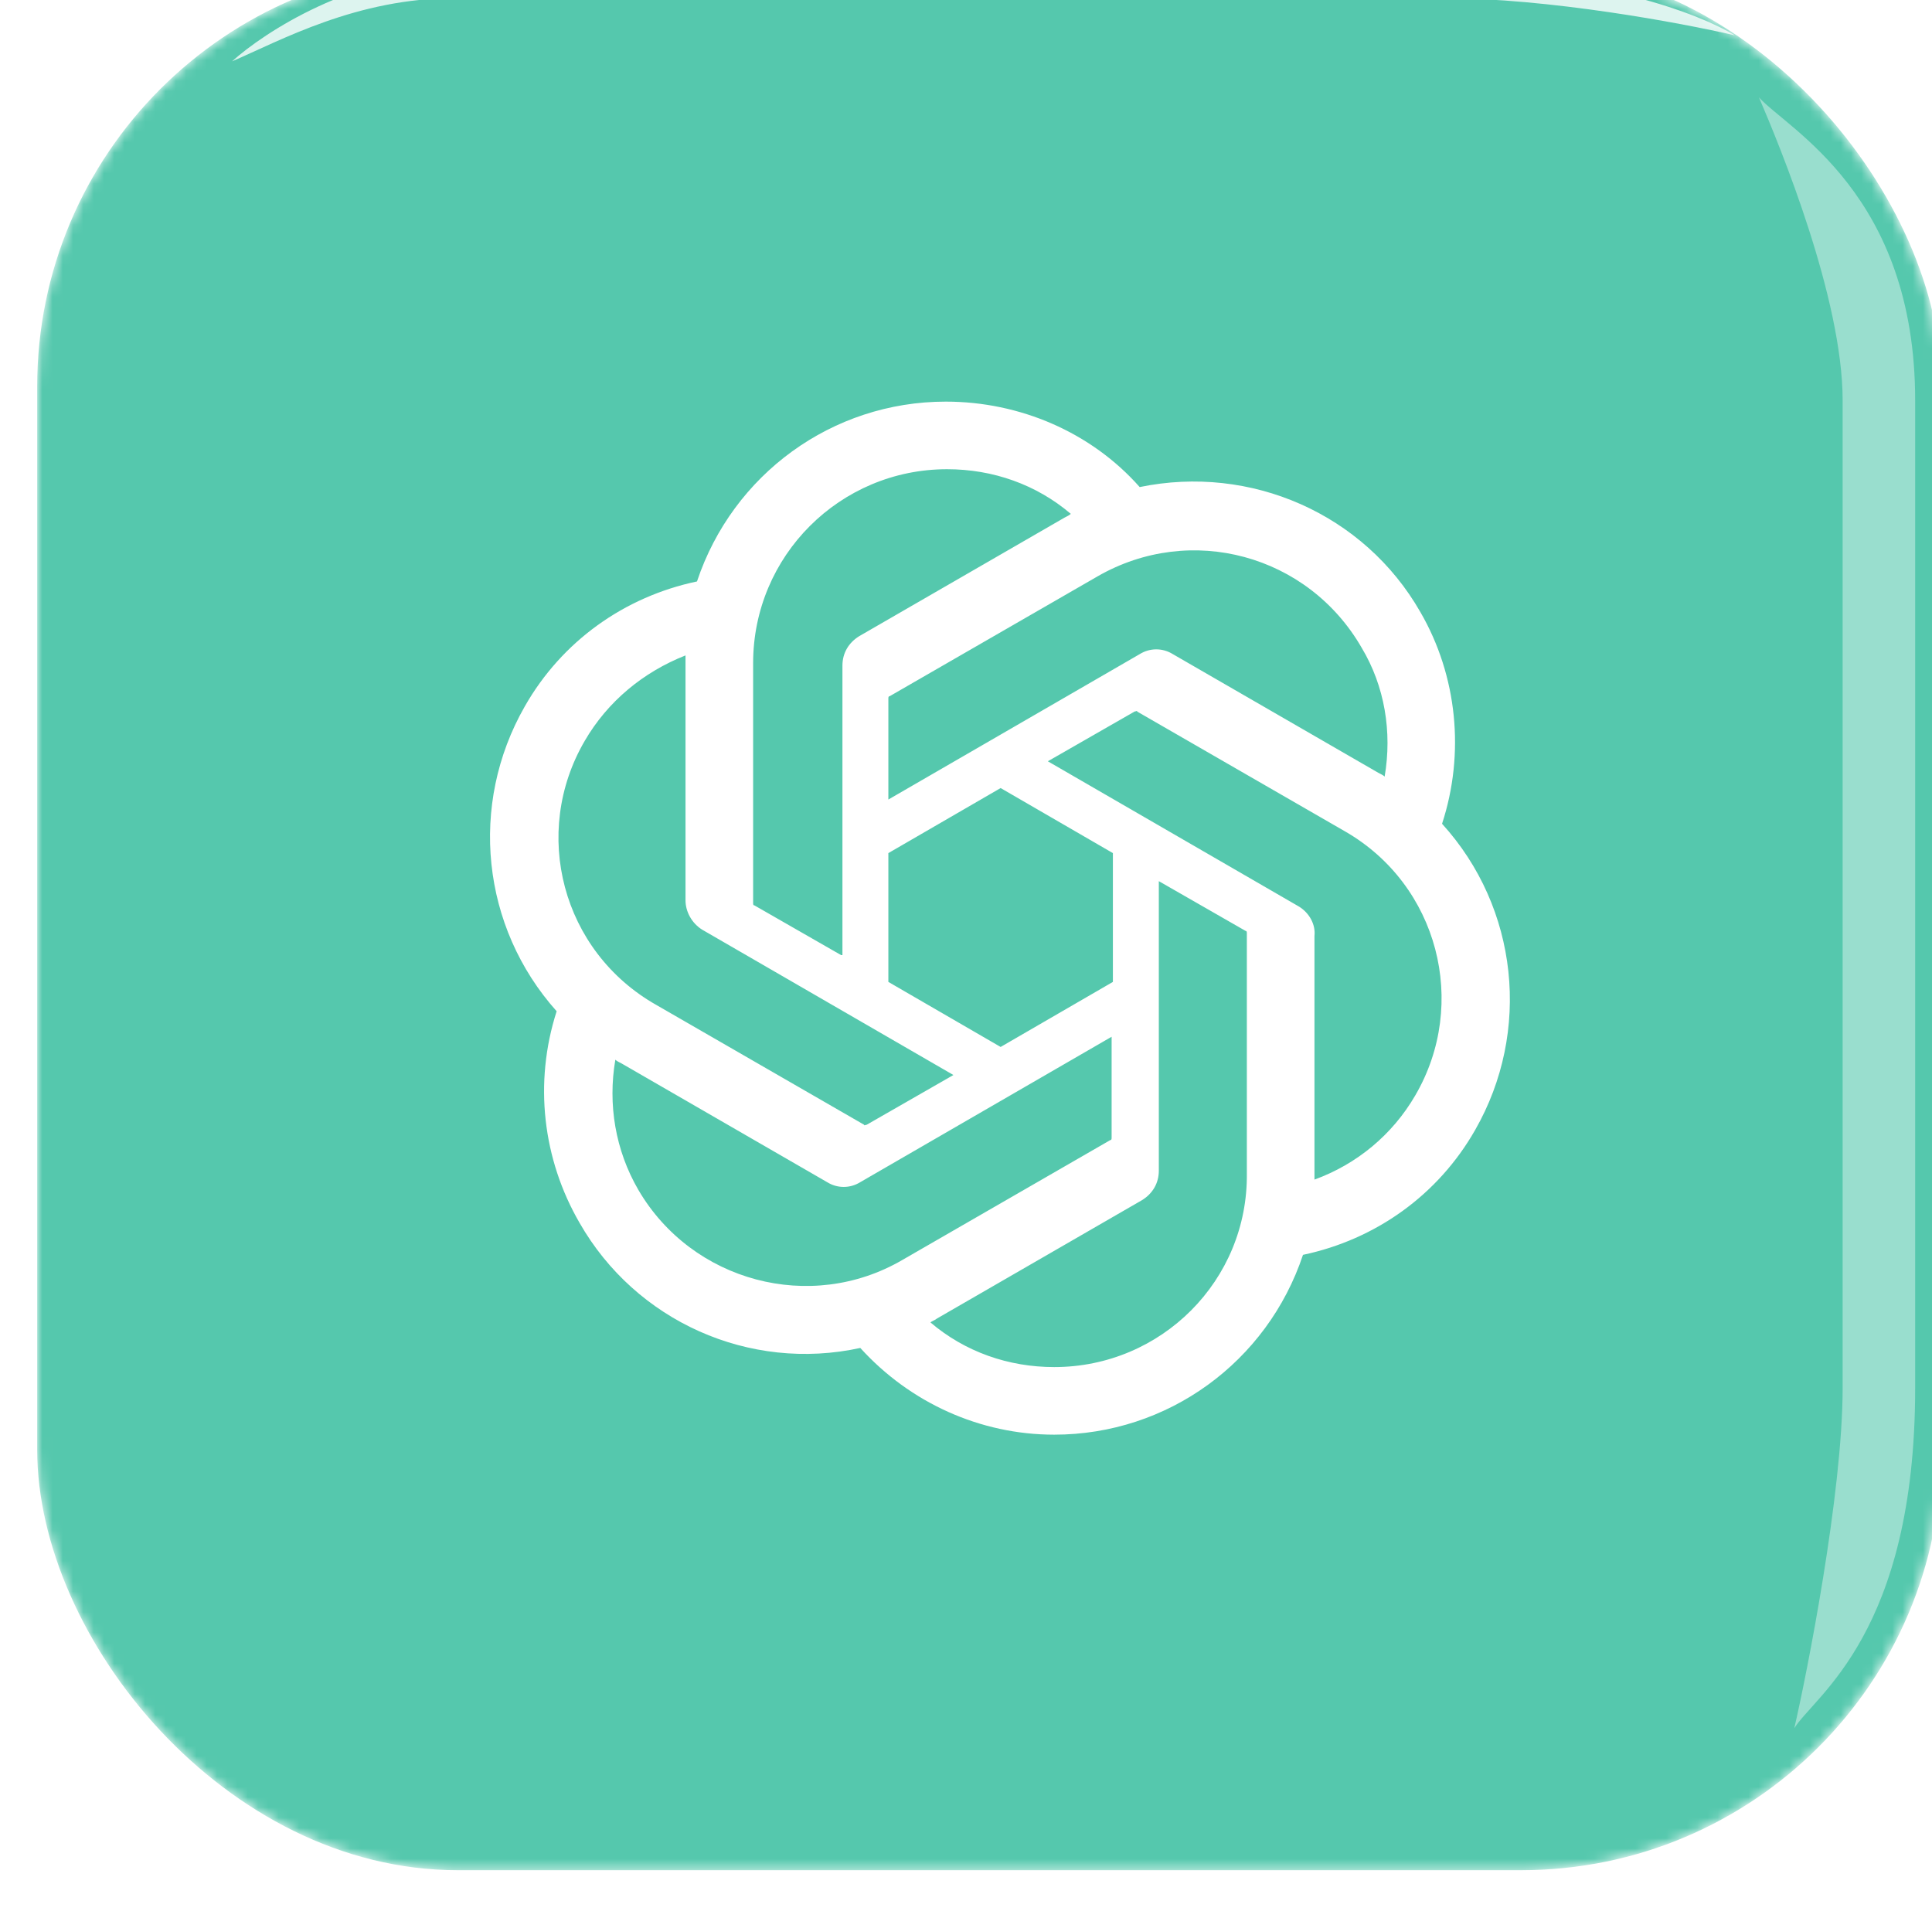 <svg width="188" height="186" viewBox="0 0 188 186" fill="none" xmlns="http://www.w3.org/2000/svg">
<g filter="url(#filter0_ii_22_2469)">
<mask id="mask0_22_2469" style="mask-type:alpha" maskUnits="userSpaceOnUse" x="0" y="0" width="186" height="186">
<rect y="0.309" width="185.309" height="185.309" rx="40.898" fill="#14272C"/>
</mask>
<g mask="url(#mask0_22_2469)">
<rect y="0.309" width="185.309" height="185.309" rx="40.898" fill="#55C8AD"/>
<g opacity="0.4" filter="url(#filter1_f_22_2469)">
<path d="M182.742 42.594C182.742 22.506 170.376 16.233 167.541 13.096C169.592 17.862 175.685 32.641 175.685 42.594L175.685 138.686C175.685 148.965 172.186 166.615 170.979 171.803C172.97 168.606 182.742 162.574 182.742 138.686L182.742 42.594Z" fill="white"/>
</g>
<g opacity="0.8" filter="url(#filter2_f_22_2469)">
<path d="M40.677 1.084C30.832 1.084 22.098 6.755 18.961 9.59C23.726 7.539 31.086 3.437 40.677 3.437L136.77 3.437C147.048 3.437 159.994 5.85 165.181 7.056C161.984 5.066 151.826 1.084 136.77 1.084L40.677 1.084Z" fill="white"/>
</g>
</g>
<g clip-path="url(#clip0_22_2469)">
<path d="M136.704 83.785C138.938 76.959 138.193 69.388 134.593 63.182C129.131 53.626 118.082 48.785 107.281 51.019C102.564 45.682 95.612 42.704 88.411 42.704C77.363 42.704 67.679 49.778 64.203 60.204C57.127 61.693 51.044 66.037 47.444 72.367C41.981 81.923 43.223 93.838 50.547 102.03C48.313 108.98 49.182 116.427 52.782 122.633C58.244 132.189 69.293 137.154 80.094 134.796C84.935 140.133 91.763 143.235 98.964 143.235C110.013 143.235 119.696 136.161 123.172 125.735C130.248 124.246 136.331 119.902 139.931 113.572C145.394 104.016 144.152 91.977 136.704 83.785ZM98.964 136.657C94.495 136.657 90.274 135.168 86.922 132.313C87.046 132.189 87.418 132.065 87.542 131.941L107.53 120.399C108.523 119.778 109.144 118.785 109.144 117.544V89.37L117.585 94.211C117.709 94.211 117.709 94.335 117.709 94.459V117.792C117.834 128.218 109.392 136.657 98.964 136.657ZM58.493 119.406C56.258 115.558 55.513 111.09 56.258 106.746C56.382 106.87 56.63 106.994 56.879 107.118L76.866 118.661C77.859 119.281 79.101 119.281 80.094 118.661L104.55 104.512V114.317C104.55 114.441 104.55 114.565 104.426 114.565L84.191 126.232C75.252 131.445 63.707 128.342 58.493 119.406ZM53.279 75.718C55.513 71.87 58.989 69.016 63.086 67.402V91.232C63.086 92.349 63.707 93.466 64.7 94.087L89.156 108.235L80.715 113.076C80.59 113.076 80.466 113.2 80.466 113.076L60.231 101.409C51.044 96.196 48.065 84.654 53.279 75.718ZM122.799 91.853L98.343 77.704L106.785 72.863C106.909 72.863 107.033 72.739 107.033 72.863L127.269 84.53C136.331 89.743 139.311 101.285 134.097 110.221C131.862 114.069 128.386 116.923 124.289 118.413V94.707C124.413 93.59 123.793 92.473 122.799 91.853ZM131.117 79.193C130.993 79.069 130.745 78.945 130.496 78.821L110.509 67.278C109.516 66.657 108.275 66.657 107.281 67.278L82.825 81.427V71.622C82.825 71.498 82.825 71.374 82.949 71.374L103.185 59.707C112.247 54.494 123.668 57.597 128.882 66.657C131.117 70.381 131.862 74.849 131.117 79.193ZM78.232 96.569L69.79 91.728C69.666 91.728 69.666 91.604 69.666 91.48V68.147C69.666 57.721 78.107 49.282 88.536 49.282C93.005 49.282 97.226 50.771 100.578 53.626C100.453 53.75 100.205 53.874 99.957 53.998L79.97 65.54C78.977 66.161 78.356 67.154 78.356 68.395V96.569H78.232ZM82.825 86.64L93.75 80.31L104.674 86.64V99.175L93.75 105.505L82.825 99.175V86.64Z" fill="white"/>
</g>
</g>
<defs>
<filter id="filter0_ii_22_2469" x="-3.619" y="-6.93" width="199.197" height="196.167" filterUnits="userSpaceOnUse" color-interpolation-filters="sRGB">
<feFlood flood-opacity="0" result="BackgroundImageFix"/>
<feBlend mode="normal" in="SourceGraphic" in2="BackgroundImageFix" result="shape"/>
<feColorMatrix in="SourceAlpha" type="matrix" values="0 0 0 0 0 0 0 0 0 0 0 0 0 0 0 0 0 0 127 0" result="hardAlpha"/>
<feOffset dx="7.239" dy="-7.239"/>
<feGaussianBlur stdDeviation="5.429"/>
<feComposite in2="hardAlpha" operator="arithmetic" k2="-1" k3="1"/>
<feColorMatrix type="matrix" values="0 0 0 0 1 0 0 0 0 1 0 0 0 0 1 0 0 0 0.43 0"/>
<feBlend mode="normal" in2="shape" result="effect1_innerShadow_22_2469"/>
<feColorMatrix in="SourceAlpha" type="matrix" values="0 0 0 0 0 0 0 0 0 0 0 0 0 0 0 0 0 0 127 0" result="hardAlpha"/>
<feOffset dx="-3.619" dy="3.619"/>
<feGaussianBlur stdDeviation="3.619"/>
<feComposite in2="hardAlpha" operator="arithmetic" k2="-1" k3="1"/>
<feColorMatrix type="matrix" values="0 0 0 0 1 0 0 0 0 1 0 0 0 0 1 0 0 0 0.62 0"/>
<feBlend mode="normal" in2="effect1_innerShadow_22_2469" result="effect2_innerShadow_22_2469"/>
</filter>
<filter id="filter1_f_22_2469" x="164.284" y="9.839" width="21.716" height="165.222" filterUnits="userSpaceOnUse" color-interpolation-filters="sRGB">
<feFlood flood-opacity="0" result="BackgroundImageFix"/>
<feBlend mode="normal" in="SourceGraphic" in2="BackgroundImageFix" result="shape"/>
<feGaussianBlur stdDeviation="1.629" result="effect1_foregroundBlur_22_2469"/>
</filter>
<filter id="filter2_f_22_2469" x="16.427" y="-1.449" width="151.287" height="13.572" filterUnits="userSpaceOnUse" color-interpolation-filters="sRGB">
<feFlood flood-opacity="0" result="BackgroundImageFix"/>
<feBlend mode="normal" in="SourceGraphic" in2="BackgroundImageFix" result="shape"/>
<feGaussianBlur stdDeviation="1.267" result="effect1_foregroundBlur_22_2469"/>
</filter>
<clipPath id="clip0_22_2469">
<rect width="101.836" height="101.836" fill="white" transform="translate(42.734 42.044)"/>
</clipPath>
</defs>
</svg>
